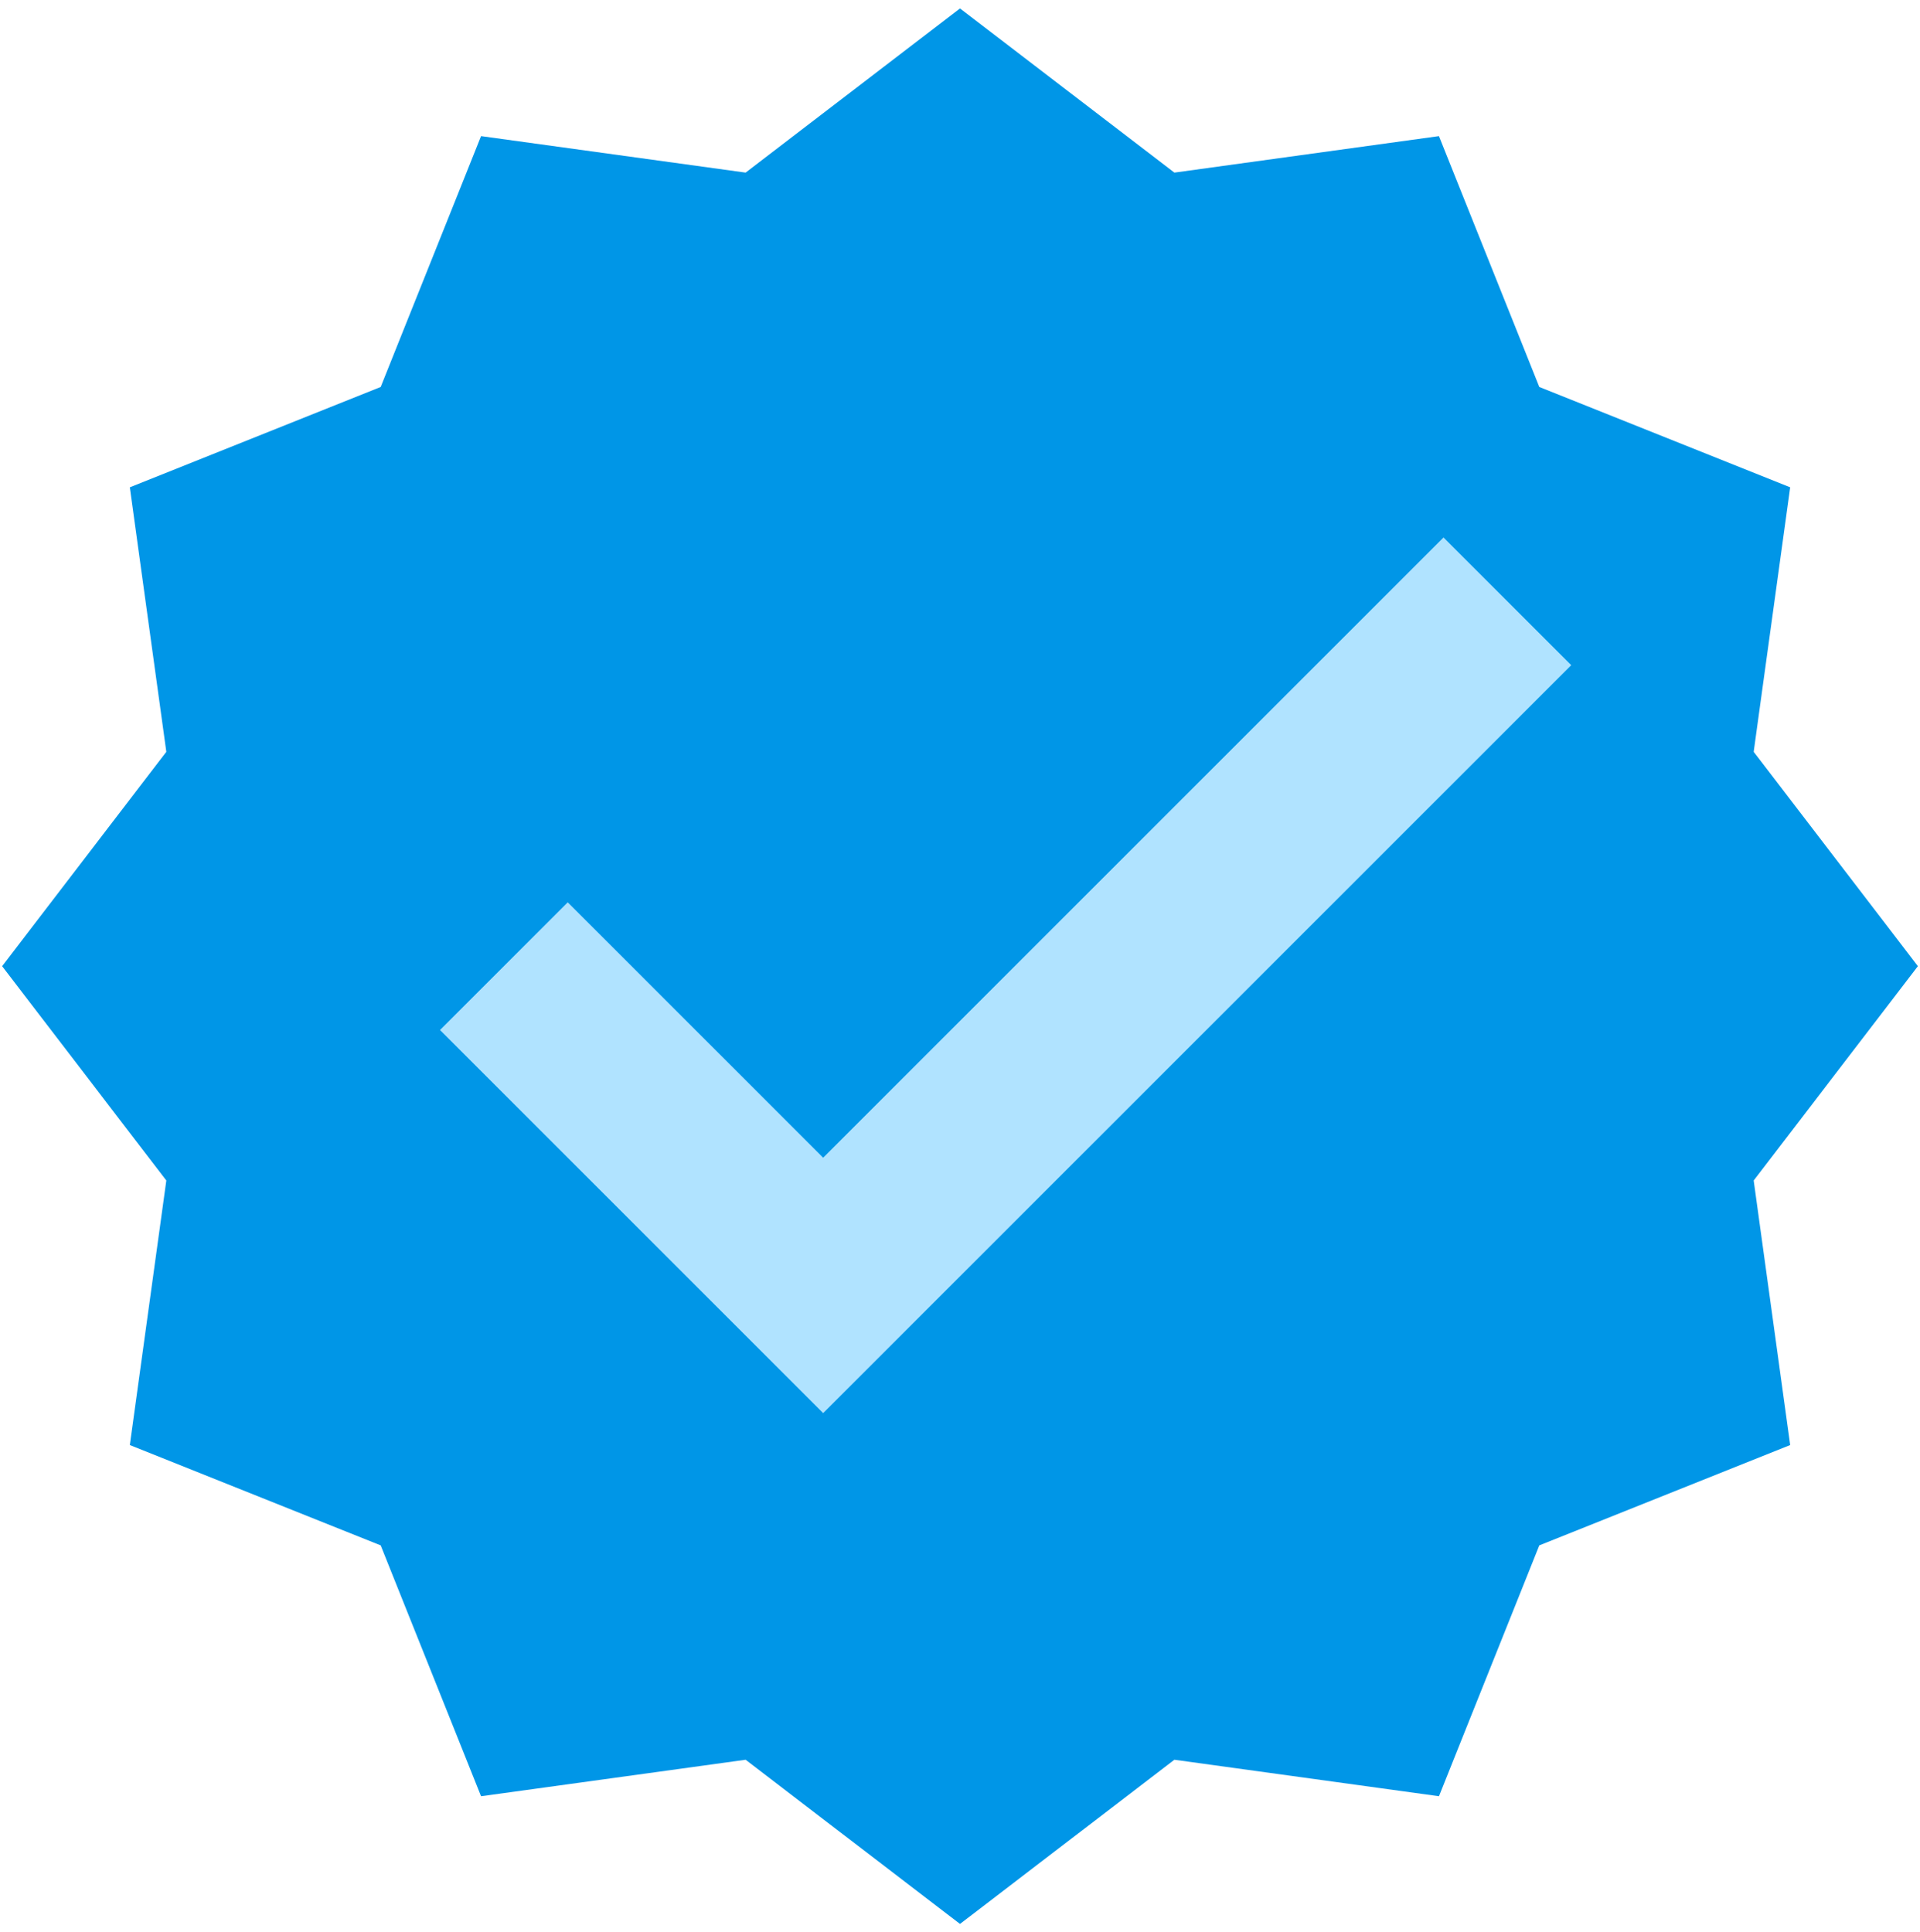 <svg width="152" height="153" viewBox="0 0 152 153" fill="none" xmlns="http://www.w3.org/2000/svg">
<path d="M76 0.667L92.972 13.667L113.917 10.778L121.861 30.639L141.723 38.584L138.834 59.528L151.834 76.5L138.834 93.472L141.723 114.417L121.861 122.361L113.917 142.223L92.972 139.334L76 152.334L59.028 139.334L38.084 142.223L30.139 122.361L10.278 114.417L13.167 93.472L0.167 76.5L13.167 59.528L10.278 38.584L30.139 30.639L38.084 10.778L59.028 13.667L76 0.667Z" fill="#0096E7"/>
<path d="M114.278 42.556L65.167 91.667L44.945 71.445L34.834 81.556L65.167 111.889L124.39 52.667L114.278 42.556Z" fill="#B0E3FF"/>
</svg>
